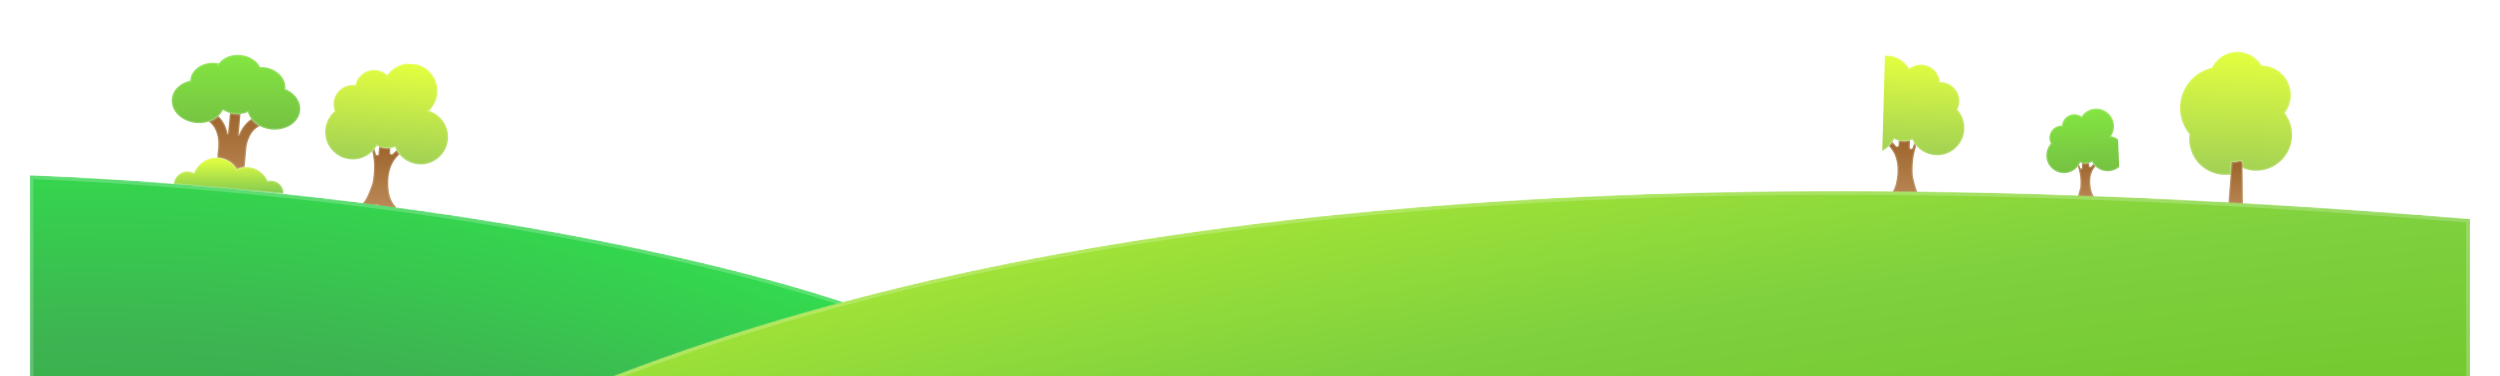 <svg xmlns="http://www.w3.org/2000/svg" fill="none" viewBox="0 0 1920 289">
  <defs/>
  <g id="hills">
    <g id="hill-left" filter="url(#filter0_dd)">
      <g id="tree 2" stroke="#fff" stroke-opacity=".2" stroke-width="2" clip-path="url(#clip0)">
        <path id="Vector" fill="url(#paint0_linear)" d="M254.8 142.8c2.3-1.8 5-6.5 8.2-16.2v-.1c.2-.8 2.9-13-.3-24.9-.3-1.2 1.2-2 2-1l1 4c.7.9 2 .5 2-.6l.6-7c0-.7.6-1.2 1.3-1.1L276 97c.6.1 1 .6 1 1.2l-.4 5c-.1 1 1.1 1.6 1.9 1l4.6-4.3c.6-.6 1.7-.2 1.9.7l.3 2.5c0 .4-.1.9-.5 1-2.7 1.7-11.5 9.2-9.2 28.6v.2c.2.7.6 6.5 5.1 11.5.6.7.3 1.8-.6 2a48 48 0 00-4 .8c-3.5 1-7.9-2.3-9.3-3.5-.3-.2-.8-.3-1.1-.1-1.8.7-7 2.5-9 1.8l-1.6-.7c-.8-.3-1-1.3-.3-1.9z"/>
        <path id="Vector_2" fill="url(#paint1_linear)" d="M306.5 71.1a21.2 21.2 0 10-32.1-27.4 14.7 14.7 0 00-24.5 7.8l-.8-.2a14.8 14.8 0 00-15 20 21.1 21.1 0 0012.3 37.1c8.4.7 16-3.7 20-10.6a16.9 16.9 0 0014 1 21.1 21.1 0 1026.1-27.7z"/>
      </g>
      <g id="tree 1" stroke="#fff" stroke-opacity=".2" stroke-width="2" clip-path="url(#clip1)">
        <path id="Union" fill="url(#paint2_linear)" d="M144.6 98.3l-2.9 32 21.6 1.9 2.9-32a27 27 0 013.8-11.5 18 18 0 013-3.5c1-.9 2-1.6 3.2-2.2a4 4 0 00-3.4-7.3c-4 2-7.6 5.3-10.2 9.6a31 31 0 00-2.3 4.8l1.4-16.4a4 4 0 00-8.1-.7L152 89.3a31 31 0 00-1.4-5 24.3 24.3 0 00-8.4-11.3 4 4 0 10-4.7 6.6c2.4 1.7 4.3 4.3 5.5 7.5a25 25 0 011.5 11.2z"/>
        <path id="Union_2" fill="url(#paint3_linear)" d="M126 118.9a10.7 10.7 0 00-15.3 6.8c-.2 1-.2 1.8 1 2l81.6 7.1c.7 0 1-.1 1.2-.5v-.2c.2-.3.2-.6.1-1a9.6 9.6 0 00-12-8 18 18 0 00-23.7-9.3 18.4 18.4 0 00-32.8 3z"/>
        <path id="Union_3" fill="url(#paint4_linear)" d="M148.2 70.4a20.8 20.8 0 0019.2 1.7c1.8 6.4 8 11.6 16 13.1h0a24.4 24.4 0 0016.2-2.6c4.5-2.7 7.5-6.9 8-11.8.6-7-4.2-13.4-11.5-16.5.5-3.9-1-7.5-3.5-10.4a19.7 19.7 0 00-15.8-6.4c-2.5-5-8.3-8.7-15.2-9.3-7-.7-13.2 2-16.6 6.5a19.8 19.8 0 00-16 3c-3.4 2.4-5.7 6-5.9 10.2-7.7 1.7-13.6 7.2-14.2 14.2-.8 9.2 7.6 17.4 18.8 18.4 9.2.8 17.4-3.5 20.5-10.1z"/>
      </g>
      <g id="Subtract">
        <mask id="path-6-inside-1" fill="#fff">
          <path d="M-.4 328h751.8v-49.8C660 201.6 314.3 132.8-.4 120.5V328z"/>
        </mask>
        <path fill="url(#paint5_radial)" stroke="#fff" stroke-opacity=".2" stroke-width="6" d="M-.4 328h751.8v-49.8C660 201.6 314.3 132.8-.4 120.5V328z" mask="url(#path-6-inside-1)"/>
      </g>
    </g>
    <g id="hill-right" filter="url(#filter1_dd)">
      <g id="tree 5" stroke="#fff" stroke-opacity=".2" stroke-width="2" clip-path="url(#clip2)">
        <path id="Vector_3" fill="url(#paint6_linear)" d="M1777.7 72.8a22.7 22.7 0 00-17.2-36.5h-.6a21.7 21.7 0 00-38.1 1.7 31.6 31.6 0 00-17.3 51 27.6 27.6 0 0026.4 31.3c1.6 0 8.3 0 9.9-.2l.9-6.8a27.6 27.6 0 0036-40.5z"/>
        <path id="Union_4" fill="url(#paint7_linear)" d="M1742.7 109.8c1.2-.5 2.5.5 2.5 1.9l.5 36.7-11.8-.4 3-37.4H1737.3c1.9 0 3.8-.3 5.5-.8z"/>
      </g>
      <g id="tree 4" stroke="#fff" stroke-opacity=".2" stroke-width="2" clip-path="url(#clip3)">
        <path id="Vector_4" fill="url(#paint8_linear)" d="M1616.7 140.4c1.3-1.3 2.6-4.5 4-11 0 0 0 0 0 0 0-.5.8-8.5-2.1-16-.3-.6.6-1.3 1.2-.7l1 2.5c.4.5 1.2.1 1.2-.6l-.2-4.5c0-.5.3-.8.8-.8l4.1.2c.4 0 .7.3.7.7l.2 3.2c0 .7.8 1 1.3.5l2.6-3a.7.7 0 011.2.2l.5 1.6c0 .2 0 .6-.3.7-1.6 1.3-6.6 6.8-3.7 19 0 0 0 0 0 0 .2.5.9 4.2 4.2 7.1.4.4.3 1-.3 1.3l-2.5.8c-2.1.9-5.2-.8-6.2-1.5a.7.7 0 00-.7 0c-1.1.6-4.3 2.2-5.6 1.9l-1.1-.3a.7.7 0 01-.3-1.3z"/>
        <path id="Vector_5" fill="url(#paint9_linear)" d="M1644.3 90.6a13.6 13.6 0 10-22.7-15.1 9.5 9.5 0 00-15 6.9h-.6a9.5 9.5 0 00-8 13.9 13.6 13.6 0 1022.6 14.5 10.9 10.9 0 009.1-.5 13.6 13.6 0 1014.6-19.7z"/>
      </g>
      <g id="tree 3" stroke="#fff" stroke-opacity=".2" stroke-width="2" clip-path="url(#clip4)">
        <path id="Vector_6" fill="url(#paint10_linear)" d="M1498.6 138.9c-2-2-4.2-7-6.4-17 0 0 0 0 0 0-.1-.8-1.6-13 2.8-24.6.4-1.1-1-2-1.9-1.2l-1.4 3.9c-.7.7-2 .2-2-.8l.3-7.1c0-.7-.6-1.2-1.3-1.2l-6.4.5c-.6 0-1 .5-1 1l-.2 5c0 1-1.3 1.5-2 .8l-4-4.7c-.7-.7-1.8-.4-2 .5l-.6 2.4c-.2.5 0 1 .3 1.2 2.5 1.9 10.5 10.2 6.3 29.2v.1c-.3.7-1.3 6.4-6.3 11-.7.6-.4 1.6.4 1.9l4 1.2c3.3 1.3 8-1.4 9.5-2.4.3-.2.7-.3 1 0 1.8.8 6.8 3.2 8.7 2.7l1.8-.5c.8-.3 1-1.3.4-1.9z"/>
        <path id="Vector_7" fill="url(#paint11_linear)" d="M1454.7 62.6a21 21 0 0117.1-34 21 21 0 0117.5 10.1 14.6 14.6 0 0123.5 10.3c.3 0 .5-.1.8 0a14.7 14.7 0 0112.7 21.2 21 21 0 11-34.6 23 16.8 16.8 0 01-14-.5 21 21 0 11-23-30z"/>
      </g>
      <g id="hill">
        <mask id="path-13-inside-2" fill="#fff">
          <path d="M1920 328V154.1c-602-49.6-1095.8-16.6-1459.2 134V328H1920z"/>
        </mask>
        <path fill="url(#paint12_radial)" stroke="#fff" stroke-opacity=".2" stroke-width="6" d="M1920 328V154.1c-602-49.6-1095.8-16.6-1459.2 134V328H1920z" mask="url(#path-13-inside-2)"/>
      </g>
    </g>
  </g>
  <defs>
    <linearGradient id="paint0_linear" x1="271.9" x2="268.1" y1="96.1" y2="146.9" gradientUnits="userSpaceOnUse">
      <stop stop-color="#9C632A"/>
      <stop offset="1" stop-color="#BB8958"/>
    </linearGradient>
    <linearGradient id="paint1_linear" x1="278.3" x2="272.5" y1="34.2" y2="110.4" gradientUnits="userSpaceOnUse">
      <stop stop-color="#E4FF40"/>
      <stop offset="1" stop-color="#A1D154"/>
    </linearGradient>
    <linearGradient id="paint2_linear" x1="157.2" x2="157.2" y1="69.3" y2="132.2" gradientUnits="userSpaceOnUse">
      <stop stop-color="#9C632A"/>
      <stop offset="1" stop-color="#BB8958"/>
    </linearGradient>
    <linearGradient id="paint3_linear" x1="152.6" x2="152.6" y1="109.8" y2="134.8" gradientUnits="userSpaceOnUse">
      <stop stop-color="#DEFB42"/>
      <stop offset="1" stop-color="#81CA51"/>
    </linearGradient>
    <linearGradient id="paint4_linear" x1="158.2" x2="158.2" y1="28.1" y2="85.7" gradientUnits="userSpaceOnUse">
      <stop stop-color="#84E641"/>
      <stop offset="1" stop-color="#75C142"/>
    </linearGradient>
    <linearGradient id="paint6_linear" x1="1742.1" x2="1738.8" y1="25.8" y2="120.5" gradientUnits="userSpaceOnUse">
      <stop stop-color="#E4FF40"/>
      <stop offset="1" stop-color="#A1D154"/>
    </linearGradient>
    <linearGradient id="paint7_linear" x1="1739.8" x2="1739.8" y1="109.7" y2="148.4" gradientUnits="userSpaceOnUse">
      <stop stop-color="#9C632A"/>
      <stop offset="1" stop-color="#BB8958"/>
    </linearGradient>
    <linearGradient id="paint8_linear" x1="1624.1" x2="1625.5" y1="109.2" y2="142" gradientUnits="userSpaceOnUse">
      <stop stop-color="#9C632A"/>
      <stop offset="1" stop-color="#BB8958"/>
    </linearGradient>
    <linearGradient id="paint9_linear" x1="1623.3" x2="1625.5" y1="69.1" y2="118.3" gradientUnits="userSpaceOnUse">
      <stop stop-color="#84E641"/>
      <stop offset="1" stop-color="#75C142"/>
    </linearGradient>
    <linearGradient id="paint10_linear" x1="1486.4" x2="1485" y1="90.9" y2="141.5" gradientUnits="userSpaceOnUse">
      <stop stop-color="#9C632A"/>
      <stop offset="1" stop-color="#BB8958"/>
    </linearGradient>
    <linearGradient id="paint11_linear" x1="1486.5" x2="1484.4" y1="28.9" y2="105" gradientUnits="userSpaceOnUse">
      <stop stop-color="#E4FF40"/>
      <stop offset="1" stop-color="#A1D154"/>
    </linearGradient>
    <clipPath id="clip0">
      <path fill="#fff" d="M0 0h113.1v113.1H0z" transform="rotate(4.3 -285.7 2955.2)"/>
    </clipPath>
    <clipPath id="clip1">
      <path fill="#fff" d="M0 0h103.5v103.5H0z" transform="rotate(5 -213.8 1265)"/>
    </clipPath>
    <clipPath id="clip2">
      <path fill="#fff" d="M0 0h124.4v124.4H0z" transform="rotate(2 164 48100.9)"/>
    </clipPath>
    <clipPath id="clip3">
      <path fill="#fff" d="M0 0h72.9v72.9H0z" transform="rotate(-2.5 2402.9 -36070.6)"/>
    </clipPath>
    <clipPath id="clip4">
      <path fill="#fff" d="M0 0h112.6v112.6H0z" transform="scale(-1 1) rotate(-1.6 348.5 56706)"/>
    </clipPath>
    <radialGradient id="paint5_radial" cx="0" cy="0" r="1" gradientTransform="matrix(168.025 -842.337 1141.413 227.683 155.9 946.3)" gradientUnits="userSpaceOnUse">
      <stop offset=".4" stop-color="#19A430"/>
      <stop offset=".8" stop-color="#3EB351"/>
      <stop offset="1" stop-color="#31E14D"/>
    </radialGradient>
    <radialGradient id="paint12_radial" cx="0" cy="0" r="1" gradientTransform="rotate(-100.3 880 -140.8) scale(633.576 3284.25)" gradientUnits="userSpaceOnUse">
      <stop offset=".1" stop-color="#5BB812"/>
      <stop offset=".7" stop-color="#7FD13E"/>
      <stop offset="1" stop-color="#B0EB34"/>
    </radialGradient>
    <filter id="filter0_dd" width="821.8" height="374.5" x="-13.4" y=".6" color-interpolation-filters="sRGB" filterUnits="userSpaceOnUse">
      <feFlood flood-opacity="0" result="BackgroundImageFix"/>
      <feColorMatrix in="SourceAlpha" values="0 0 0 0 0 0 0 0 0 0 0 0 0 0 0 0 0 0 127 0"/>
      <feOffset dx="1" dy="2"/>
      <feGaussianBlur stdDeviation="2"/>
      <feColorMatrix values="0 0 0 0 0 0 0 0 0 0 0 0 0 0 0 0 0 0 0.25 0"/>
      <feBlend in2="BackgroundImageFix" result="effect1_dropShadow"/>
      <feColorMatrix in="SourceAlpha" values="0 0 0 0 0 0 0 0 0 0 0 0 0 0 0 0 0 0 127 0"/>
      <feOffset dx="22" dy="12"/>
      <feGaussianBlur stdDeviation="17.5"/>
      <feColorMatrix values="0 0 0 0 0 0 0 0 0 0 0 0 0 0 0 0 0 0 0.25 0"/>
      <feBlend in2="effect1_dropShadow" result="effect2_dropShadow"/>
      <feBlend in="SourceGraphic" in2="effect2_dropShadow" result="shape"/>
    </filter>
    <filter id="filter1_dd" width="1529.3" height="374.4" x="403.8" y=".6" color-interpolation-filters="sRGB" filterUnits="userSpaceOnUse">
      <feFlood flood-opacity="0" result="BackgroundImageFix"/>
      <feColorMatrix in="SourceAlpha" values="0 0 0 0 0 0 0 0 0 0 0 0 0 0 0 0 0 0 127 0"/>
      <feOffset dx="-1" dy="2"/>
      <feGaussianBlur stdDeviation="2"/>
      <feColorMatrix values="0 0 0 0 0 0 0 0 0 0 0 0 0 0 0 0 0 0 0.25 0"/>
      <feBlend in2="BackgroundImageFix" result="effect1_dropShadow"/>
      <feColorMatrix in="SourceAlpha" values="0 0 0 0 0 0 0 0 0 0 0 0 0 0 0 0 0 0 127 0"/>
      <feOffset dx="-22" dy="12"/>
      <feGaussianBlur stdDeviation="17.5"/>
      <feColorMatrix values="0 0 0 0 0 0 0 0 0 0 0 0 0 0 0 0 0 0 0.25 0"/>
      <feBlend in2="effect1_dropShadow" result="effect2_dropShadow"/>
      <feBlend in="SourceGraphic" in2="effect2_dropShadow" result="shape"/>
    </filter>
  </defs>
</svg>
